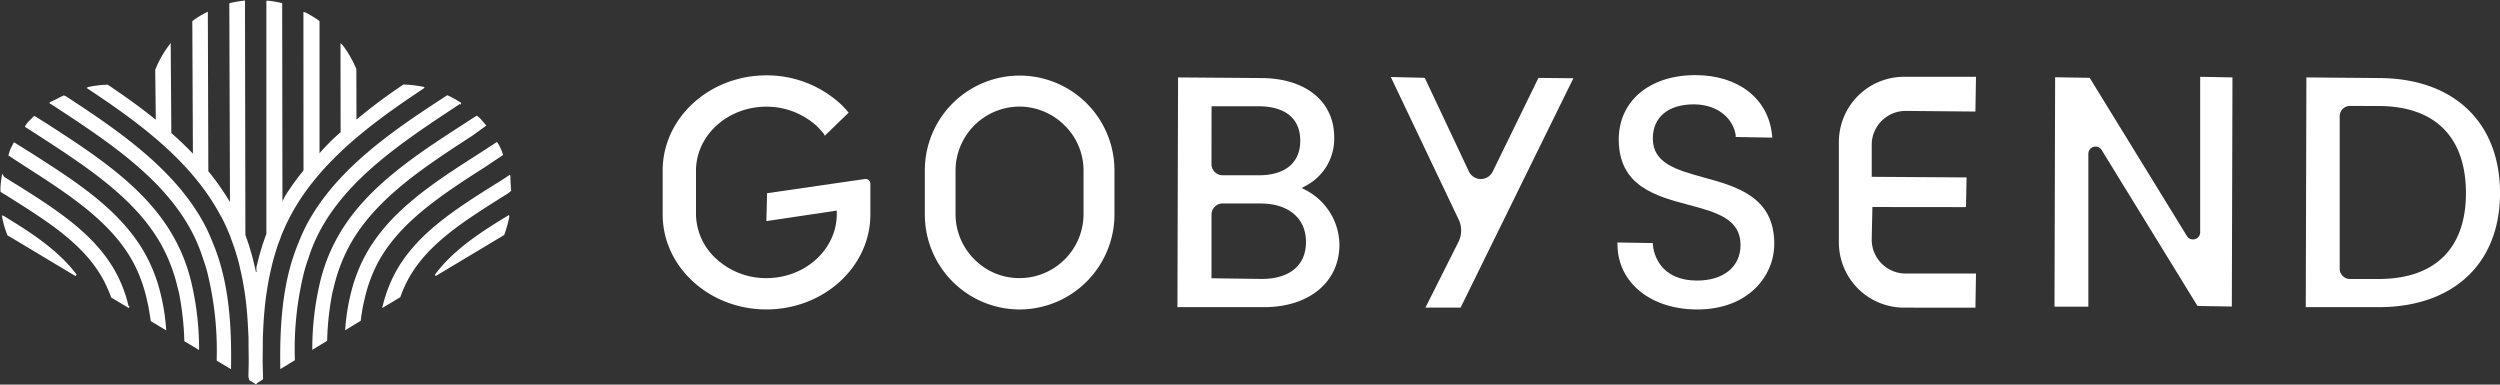 <svg id="Layer_1" data-name="Layer 1" xmlns="http://www.w3.org/2000/svg" viewBox="0 0 363.987 56"><rect x="0" y="0" width="363.987" height="56" fill="#333333" stroke="none"/><defs><style>.cls-1{fill:#fff;}</style></defs><title>Gobysend logo</title><path class="cls-1" d="M207.537,44.782l4.815-9.579a3.714,3.714,0,0,0,.016-3.251L202.493,11.21l4.943.12,6.429,13.639a1.921,1.921,0,0,0,3.462.018l6.662-13.644,5.085.048L212.658,44.782Z"/><path class="cls-1" d="M171.429,44.721l.091-33.449,12.049.092c6.489,0,10.682,3.381,10.682,8.614a7.733,7.733,0,0,1-4.191,7.1l-.549.292.555.285a9.066,9.066,0,0,1,4.945,7.98c0,5.434-4.408,9.085-10.969,9.085Zm6.577-15.1a1.628,1.628,0,0,0-1.618,1.633v9.259l7.27.1c4.123,0,6.487-1.969,6.487-5.4s-2.537-5.585-6.62-5.585ZM176.388,23.9a1.621,1.621,0,0,0,1.618,1.618H183.3c3.821,0,6.011-1.831,6.011-5.024,0-3.238-2.173-5.023-6.117-5.023h-6.8Z"/><path class="cls-1" d="M247.12,45.056c-6.75,0-11.53-3.85-11.626-9.364l-.008-.388,5.169.087-.017.224c.126,1.259.963,5.232,6.482,5.232,3.822,0,6.293-2.025,6.293-5.16,0-3.846-3.518-4.784-7.592-5.869-4.752-1.272-10.139-2.713-10.139-9.511,0-5.6,4.483-9.37,11.156-9.37,6.23,0,10.609,3.407,11.156,8.68l.043.42-5.338-.092.013-.217c-.276-2.177-2.289-4.494-6.064-4.537-3.763,0-6.007,1.86-6.007,4.973,0,3.627,3.444,4.576,7.43,5.676,4.808,1.324,10.253,2.827,10.253,9.658C258.324,40.247,254.476,45.056,247.12,45.056Z"/><path class="cls-1" d="M335.708,44.721l.091-33.449,10.5.092c10.912,0,17.691,6.416,17.691,16.746,0,10.245-6.779,16.611-17.689,16.611Zm6.44-29.3a1.5,1.5,0,0,0-1.5,1.5v22.2a1.5,1.5,0,0,0,1.5,1.5h4.15c8.209,0,12.73-4.44,12.73-12.5,0-8.18-4.521-12.685-12.73-12.685Z"/><path class="cls-1" d="M148.433,45.056a13.821,13.821,0,0,1-13.782-13.829V24.811a13.8,13.8,0,1,1,27.609,0v6.416A13.844,13.844,0,0,1,148.433,45.056Zm0-29.54a9.345,9.345,0,0,0-9.311,9.356v6.309a9.273,9.273,0,0,0,2.755,6.586,9.164,9.164,0,0,0,6.556,2.724,9.328,9.328,0,0,0,9.325-9.31V24.872a9.2,9.2,0,0,0-2.726-6.585A9.36,9.36,0,0,0,148.433,15.516Z"/><path class="cls-1" d="M111.582,45.052c-8.328,0-15.1-6.2-15.1-13.819V24.825c0-7.638,6.775-13.853,15.1-13.853a15.868,15.868,0,0,1,10.67,4.049,10.756,10.756,0,0,1,1.079,1.114l.226.266-3.469,3.359-.146-.272a12.306,12.306,0,0,0-1.092-1.2,10.864,10.864,0,0,0-7.268-2.757c-5.652,0-10.249,4.184-10.249,9.328v6.307a8.89,8.89,0,0,0,3.024,6.582,10.662,10.662,0,0,0,7.225,2.746c5.652,0,10.248-4.184,10.248-9.328v-.507l-10.248,1.533.1-4.064c1.712-.249,14.153-2.051,14.279-2.068a.7.7,0,0,1,.76.668v4.5C126.717,38.852,119.927,45.052,111.582,45.052Z"/><path class="cls-1" d="M299.125,44.645l.091-33.4,5.031.086L318.4,34.36a1.018,1.018,0,0,0,.882.5,1.041,1.041,0,0,0,1.053-1.048V11.184l4.7.085-.091,33.359-5-.082L305.99,21.84a1.017,1.017,0,0,0-.883-.5,1.042,1.042,0,0,0-1.054,1.049V44.645Z"/><path class="cls-1" d="M277.22,44.79a9.49,9.49,0,0,1-9.489-9.468V20.65a9.49,9.49,0,0,1,9.489-9.468h10.474l-.085,5.059-10.163-.092a4.939,4.939,0,0,0-4.934,4.932v4.66l13.81.092-.085,4.291-.125.03-13.5-.014-.1,4.747a4.939,4.939,0,0,0,4.932,4.937h10.25l-.083,4.966Z"/><path class="cls-1" d="M55.721,44.536a20.43,20.43,0,0,1,1.6-4.391c2.962-5.885,8.879-9.614,14.6-13.22.683-.406,1.33-.823,1.976-1.257l.352-.226.068.217a11.04,11.04,0,0,0,.042,1.231l.041.652.042.2a3.855,3.855,0,0,1-.95.7l-.439.282C67.316,32.344,61.9,35.756,59.205,41.091a19.5,19.5,0,0,0-.924,2.177L55.64,44.857Z"/><path class="cls-1" d="M37.2,55.914l-.908-.569-.131-.545.015-.337.035-1.557c0-.237,0-.48,0-.708L36.189,50.5c0-.511,0-1.008-.015-1.5l-.031-.652c-.07-1.529-.152-2.692-.265-3.772-.077-.743-.154-1.4-.264-2.063-.174-1.18-.4-2.371-.682-3.537a19.325,19.325,0,0,0-.511-1.923c-.2-.7-.452-1.42-.776-2.281a8.153,8.153,0,0,0-.4-1.02c-.24-.572-.5-1.181-.806-1.77a4.281,4.281,0,0,0-.324-.585c-4.273-8.06-12.22-13.763-19.333-18.476l-.176-.115.223-.135a15.935,15.935,0,0,1,2.849-.345c2.8,1.882,5.018,3.5,7.006,5.111L22.6,10.171a15.145,15.145,0,0,1,1.943-3.492l.312-.425.09,13.121c1.111.961,2.174,1.982,3.141,3L28,3.067,28.092,3A14.632,14.632,0,0,1,30,1.832l.26-.134.073,23.239a32.836,32.836,0,0,1,2.1,2.833c.351.524.715,1.081,1.051,1.649L33.387.5l.185-.08A18.667,18.667,0,0,1,35.468.1l.2-.031.058,34.162c.039.095.058.143.081.189l.065.2c.092.249.156.419.2.574.023.084.051.161.08.237a2.686,2.686,0,0,1,.123.375l.387,1.3c.141.516.249.951.343,1.372.093.373.187.762.249,1.1l.12.043a2.179,2.179,0,0,1,.076-1.164c.094-.419.2-.854.343-1.368l.2-.7.186-.606a2.5,2.5,0,0,1,.106-.324c.042-.114.071-.2.1-.282.039-.132.091-.28.165-.485l.1-.3a1.057,1.057,0,0,0,.074-.17c.024-.062.041-.1.061-.146l0-33.96L39.032.1a18.144,18.144,0,0,1,1.915.323l.136.031.039,28.872a8.881,8.881,0,0,1,.9-1.572,36.5,36.5,0,0,1,2.166-2.939L44.176,1.742l.333.09A14.456,14.456,0,0,1,46.428,3l.02.015.073.078V22.312a29.9,29.9,0,0,1,3.071-3.062L49.575,6.273l.4.407a16.893,16.893,0,0,1,1.907,3.356L51.9,17.41A79.2,79.2,0,0,1,58.747,12.3a18.326,18.326,0,0,1,2.873.339l.21.042-.161.209c-7.114,4.727-15.063,10.443-19.343,18.469-.133.249-.228.427-.309.6-.26.491-.494,1.03-.717,1.542a10.41,10.41,0,0,0-.493,1.248,21.235,21.235,0,0,0-.777,2.281,18.716,18.716,0,0,0-.511,1.922c-.271,1.118-.5,2.308-.682,3.539-.109.667-.187,1.3-.264,2.047-.134,1.288-.22,2.527-.265,3.788l-.014.159-.016.492c-.016.5-.016.993-.016,1.5l-.016,1.693c-.009.221-.007.452,0,.677l.035,1.62.016.311v.438c-.391.275-.647.428-.9.58l-.038.12Z"/><path class="cls-1" d="M40.808,53.5c-.1-6.559.427-11.359,1.713-15.562.308-.971.626-1.848.973-2.684.276-.692.586-1.4.923-2.09,4.352-8.644,13.414-14.551,20.7-19.3a13.031,13.031,0,0,1,2.031,1.123l-.064.22-.214-.036-.166.135c-8.035,5.3-16.344,10.782-20.381,18.8A23.042,23.042,0,0,0,44.9,37.623c-.243.669-.437,1.279-.592,1.863a46.3,46.3,0,0,0-1.374,12.956l-2.116,1.294Z"/><path class="cls-1" d="M45.468,50.692a42.269,42.269,0,0,1,1-9.044c.123-.541.247-1.083.4-1.593a24.708,24.708,0,0,1,1.8-4.624c3.867-7.69,11.561-12.664,19-17.474l1.738-1.12a3.456,3.456,0,0,1,.744.683l.078.089c.185.212.378.435.574.671l-1.988,1.451C61.6,24.412,54.157,29.246,50.564,36.379a24.216,24.216,0,0,0-1.9,5.159l-.276,1.1a40.84,40.84,0,0,0-.754,6.976l-2.17,1.324Z"/><path class="cls-1" d="M50.274,47.819a29.722,29.722,0,0,1,.527-3.866c.037-.218.088-.427.138-.635l.073-.31a23.34,23.34,0,0,1,1.895-5.291c3.431-6.78,10.189-11.1,16.724-15.281l2.718-1.764a3.785,3.785,0,0,1,.524.905l.141.313.248.662-2.634,1.76c-6.253,4.014-12.718,8.165-15.819,14.336a21.392,21.392,0,0,0-1.792,5.193l-.158.664c-.131.755-.255,1.459-.336,2.192l-2.267,1.385Z"/><path class="cls-1" d="M63.308,40.017c2.79-3.828,7.325-6.6,10.636-8.616l.17-.1.037.248a17.467,17.467,0,0,1-.737,2.651l-.436.28-.189.105-9.337,5.594Z"/><path class="cls-1" d="M16.191,43.315a22.154,22.154,0,0,0-.946-2.2c-2.7-5.34-8.089-8.734-13.791-12.328l-.5-.32c-.3-.162-.582-.344-.868-.538a4.509,4.509,0,0,1,.007-.988c.041-.456.094-.91.176-1.351l.058-.315.279.485.315.189c.513.325,1.048.667,1.6.994,5.732,3.613,11.647,7.343,14.608,13.226a19.3,19.3,0,0,1,1.575,4.35l.154.072-.081.218-.026.04Z"/><path class="cls-1" d="M31.545,52.506a47.247,47.247,0,0,0-1.4-13c-.155-.583-.342-1.175-.59-1.862a23.332,23.332,0,0,0-1.424-3.516C24.062,26.046,15.675,20.557,7.564,15.249l-.408-.243.167-.156c.36-.154.736-.346,1.122-.543l.091-.047c.247-.126.5-.252.751-.373l.365.159c7.165,4.718,16.075,10.587,20.38,19.138.342.7.652,1.408.926,2.094.347.835.665,1.713.972,2.682,1.292,4.228,1.819,9.026,1.708,15.556l0,.239Z"/><path class="cls-1" d="M26.842,49.676a43,43,0,0,0-.778-7.023l-.277-1.09a24.143,24.143,0,0,0-1.9-5.165c-3.6-7.135-11.043-11.969-18.245-16.643l-2.024-1.3a3.5,3.5,0,0,1,.718-.949c.254-.255.448-.453.649-.644l1.8,1.118c7.441,4.81,15.132,9.781,19,17.473a24.558,24.558,0,0,1,1.8,4.623c.153.509.277,1.05.4,1.593a42.252,42.252,0,0,1,1,9.04l0,.249Z"/><path class="cls-1" d="M21.95,46.754c-.105-.779-.233-1.5-.356-2.206l-.16-.687a21.546,21.546,0,0,0-1.793-5.193c-3.1-6.17-9.559-10.317-15.806-14.327l-2.627-1.71L1.44,21.9c.172-.4.381-.8.589-1.192l2.793,1.745c6.541,4.185,13.294,8.5,16.72,15.28a23.245,23.245,0,0,1,1.9,5.292l.07.3c.051.212.1.425.141.649a29.38,29.38,0,0,1,.527,3.86l.02.267Z"/><path class="cls-1" d="M1.658,34.6l-.183-.1-.2-.123-.172-.083A13.922,13.922,0,0,1,.3,31.566l-.037-.2.245.05c3.321,2.03,7.85,4.8,10.638,8.553l-.119.193L11,40.2Z"/></svg>